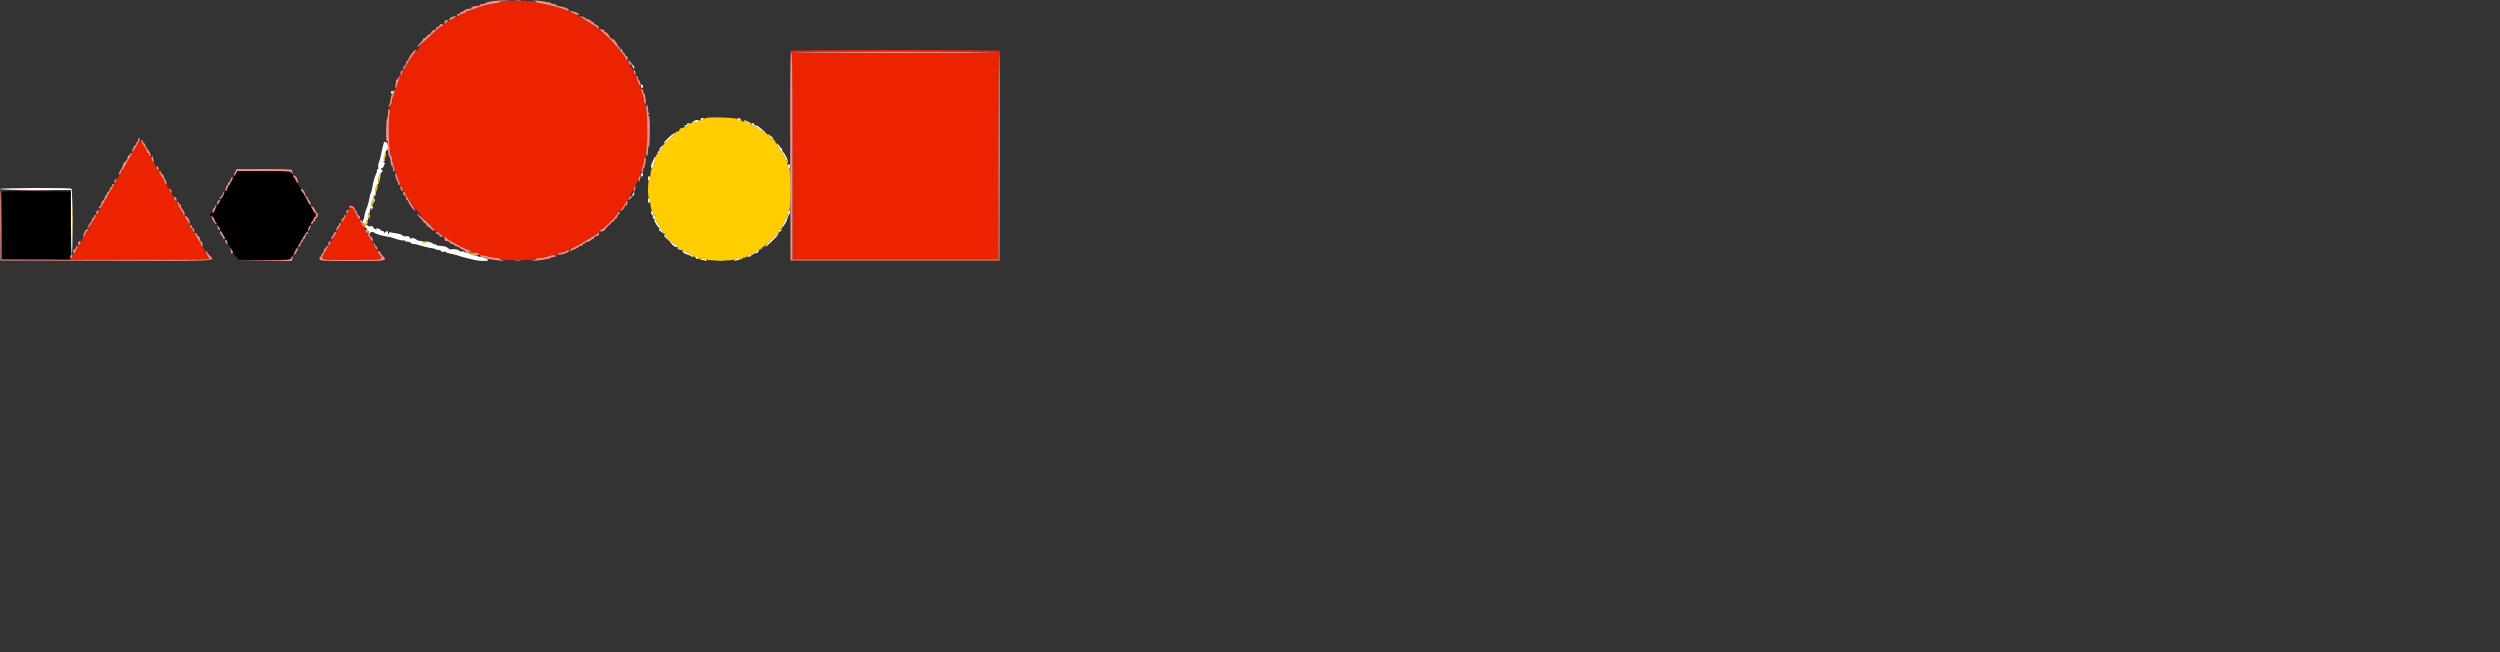 <svg id="svg" version="1.1" width="1000" height="261" xmlns="http://www.w3.org/2000/svg" xmlns:xlink="http://www.w3.org/1999/xlink" style="display: block;"><rect width="100%" height="100%" fill="#333333" stroke="none"/><g id="svgg"><path id="path0" d="M93.900 70.143 C 93.295 71.100,92.800 72.090,92.800 72.342 C 92.800 72.594,92.660 72.800,92.490 72.800 C 92.319 72.800,91.824 73.608,91.390 74.596 C 90.955 75.584,90.486 76.394,90.347 76.396 C 90.207 76.398,89.984 76.715,89.850 77.100 C 89.717 77.485,89.060 78.700,88.391 79.800 C 87.722 80.900,87.055 82.070,86.910 82.400 C 86.764 82.730,86.410 83.238,86.122 83.529 C 85.835 83.819,85.600 84.314,85.600 84.629 C 85.600 84.943,85.240 85.200,84.800 85.200 C 84.320 85.200,84.000 85.467,84.000 85.867 C 84.000 86.233,84.111 86.422,84.248 86.286 C 84.597 85.936,85.439 86.862,85.796 87.988 C 85.962 88.511,86.443 89.309,86.864 89.761 C 87.286 90.214,87.734 90.993,87.859 91.492 C 87.984 91.991,88.207 92.400,88.354 92.400 C 88.501 92.400,88.976 93.208,89.410 94.196 C 89.845 95.184,90.335 95.994,90.500 95.996 C 90.665 95.998,90.800 96.257,90.800 96.571 C 90.800 96.886,91.025 97.381,91.301 97.671 C 91.576 97.962,92.161 98.917,92.601 99.794 C 93.040 100.671,93.626 101.630,93.903 101.925 C 94.179 102.221,94.590 102.808,94.817 103.231 C 95.206 103.959,95.778 104.000,105.580 104.000 L 115.931 104.000 117.166 101.994 C 117.845 100.891,118.400 99.826,118.400 99.627 C 118.400 99.429,118.535 99.207,118.700 99.133 C 118.865 99.060,119.315 98.415,119.700 97.700 C 121.295 94.738,121.830 93.830,122.400 93.121 C 122.730 92.710,123.006 92.245,123.014 92.087 C 123.028 91.805,123.691 90.580,124.684 89.000 C 124.961 88.560,125.301 87.885,125.440 87.500 C 125.579 87.115,125.852 86.800,126.047 86.800 C 126.241 86.800,126.400 86.440,126.400 86.000 C 126.400 85.560,126.248 85.200,126.063 85.200 C 125.878 85.200,125.383 84.525,124.963 83.700 C 124.543 82.875,124.110 82.110,124.000 82.000 C 123.890 81.890,123.485 81.215,123.100 80.500 C 122.715 79.785,122.085 78.615,121.700 77.900 C 121.315 77.185,120.865 76.540,120.700 76.467 C 120.535 76.393,120.400 76.164,120.400 75.957 C 120.400 75.750,119.680 74.440,118.800 73.047 C 117.920 71.654,117.200 70.308,117.200 70.057 C 117.200 69.806,117.020 69.600,116.800 69.600 C 116.580 69.600,116.400 69.330,116.400 69.000 C 116.400 68.482,114.945 68.400,105.700 68.401 L 95.000 68.401 93.900 70.143 M0.584 76.898 C 0.477 77.177,0.436 83.345,0.494 90.603 L 0.600 103.800 14.275 103.905 L 27.949 104.010 28.193 102.305 C 28.327 101.367,28.383 95.200,28.318 88.600 L 28.200 76.600 14.489 76.495 C 3.693 76.412,0.737 76.498,0.584 76.898 " stroke="none" fill="#000000" fill-rule="evenodd"></path><path id="path1" d="M252.828 25.824 C 252.892 26.675,253.478 27.720,253.696 27.369 C 253.824 27.161,253.675 26.644,253.365 26.219 C 253.054 25.795,252.813 25.616,252.828 25.824 M256.400 34.376 C 256.400 34.829,256.580 35.200,256.800 35.200 C 257.020 35.200,257.200 34.941,257.200 34.624 C 257.200 34.307,257.020 33.936,256.800 33.800 C 256.580 33.664,256.400 33.923,256.400 34.376 M156.400 37.000 C 156.400 37.330,156.580 37.600,156.800 37.600 C 157.020 37.600,157.200 37.330,157.200 37.000 C 157.200 36.670,157.020 36.400,156.800 36.400 C 156.580 36.400,156.400 36.670,156.400 37.000 M280.200 47.600 C 280.064 47.820,280.323 48.000,280.776 48.000 C 281.229 48.000,281.600 47.820,281.600 47.600 C 281.600 47.380,281.341 47.200,281.024 47.200 C 280.707 47.200,280.336 47.380,280.200 47.600 M294.800 47.625 C 294.800 47.831,295.160 48.000,295.600 48.000 C 296.040 48.000,296.400 47.858,296.400 47.685 C 296.400 47.512,296.040 47.343,295.600 47.310 C 295.160 47.277,294.800 47.419,294.800 47.625 M277.221 48.682 C 276.701 49.269,276.741 49.308,277.621 49.073 C 278.160 48.929,278.825 48.808,279.100 48.805 C 279.375 48.802,279.600 48.620,279.600 48.400 C 279.600 47.761,277.856 47.968,277.221 48.682 M298.234 48.543 C 298.387 48.943,298.900 49.182,299.543 49.154 C 300.377 49.117,300.431 49.066,299.800 48.911 C 299.360 48.802,298.771 48.528,298.491 48.300 C 298.107 47.989,298.044 48.049,298.234 48.543 M274.982 49.571 C 275.109 49.776,274.804 50.014,274.306 50.101 C 273.478 50.246,273.464 50.288,274.140 50.588 C 274.634 50.807,274.999 50.731,275.234 50.358 C 275.709 49.608,275.689 49.200,275.176 49.200 C 274.943 49.200,274.856 49.367,274.982 49.571 M300.660 49.504 C 300.556 49.671,301.176 50.150,302.036 50.568 C 302.896 50.986,303.600 51.480,303.600 51.664 C 303.600 51.849,303.793 52.000,304.029 52.000 C 304.264 52.000,304.727 52.270,305.057 52.600 C 305.387 52.930,305.863 53.200,306.115 53.200 C 306.367 53.200,306.065 52.795,305.443 52.300 C 304.822 51.805,303.950 51.089,303.505 50.708 C 303.060 50.328,302.539 50.114,302.346 50.234 C 302.152 50.353,301.886 50.169,301.754 49.825 C 301.499 49.159,300.969 49.003,300.660 49.504 M267.493 55.014 C 266.452 56.012,265.600 56.912,265.600 57.014 C 265.600 57.775,267.881 55.968,269.549 53.885 C 270.634 52.530,269.348 53.237,267.493 55.014 M307.600 54.139 C 307.600 54.549,309.120 55.947,309.333 55.733 C 309.472 55.595,309.201 55.148,308.732 54.741 C 307.897 54.017,307.600 53.859,307.600 54.139 M153.566 56.900 C 153.399 57.398,152.321 62.065,152.156 63.000 C 152.040 63.660,151.754 64.593,151.519 65.074 C 151.285 65.554,151.190 66.319,151.309 66.774 C 151.428 67.228,151.362 67.600,151.163 67.600 C 150.963 67.600,150.800 67.872,150.800 68.205 C 150.800 68.538,150.642 69.123,150.449 69.505 C 149.880 70.632,149.251 72.871,148.961 74.800 C 148.812 75.790,148.559 76.780,148.398 77.000 C 148.236 77.220,147.980 78.120,147.828 79.000 C 147.512 80.832,146.860 83.086,146.358 84.083 C 146.170 84.458,145.894 85.538,145.747 86.483 C 145.599 87.427,145.281 88.335,145.039 88.500 C 144.737 88.706,144.787 88.923,145.200 89.194 C 146.032 89.740,146.400 89.696,146.400 89.049 C 146.400 88.746,146.656 88.286,146.968 88.027 C 147.302 87.750,147.475 87.069,147.387 86.378 C 147.305 85.730,147.409 85.200,147.619 85.200 C 147.829 85.200,148.000 84.750,148.000 84.200 C 148.000 83.650,148.174 83.200,148.387 83.200 C 148.601 83.200,148.685 83.515,148.575 83.900 C 148.465 84.285,148.602 84.164,148.880 83.631 C 149.277 82.867,149.280 82.627,148.892 82.497 C 148.302 82.301,148.236 80.949,148.800 80.600 C 149.020 80.464,149.200 79.801,149.200 79.127 C 149.200 78.174,149.314 77.997,149.714 78.329 C 150.123 78.668,150.229 78.301,150.229 76.544 C 150.229 74.677,150.382 74.208,151.214 73.532 C 151.756 73.091,151.966 72.852,151.681 73.001 C 150.716 73.503,151.455 69.920,152.489 69.081 C 153.111 68.575,153.242 68.276,152.900 68.137 C 152.625 68.025,152.400 67.758,152.400 67.543 C 152.400 67.328,152.542 67.240,152.715 67.348 C 152.888 67.455,153.272 66.996,153.568 66.327 C 154.022 65.303,154.019 65.058,153.553 64.762 C 153.154 64.510,153.139 64.411,153.500 64.406 C 153.775 64.403,154.000 64.209,154.000 63.976 C 154.000 63.743,153.844 63.649,153.652 63.768 C 153.461 63.886,153.435 63.491,153.595 62.891 C 154.153 60.792,154.496 60.000,154.847 60.000 C 155.250 60.000,155.320 58.378,154.957 57.433 C 154.761 56.921,153.696 56.513,153.566 56.900 M311.067 57.892 C 310.916 58.136,311.064 58.607,311.396 58.939 C 311.728 59.271,312.000 59.736,312.000 59.971 C 312.000 60.207,312.177 60.400,312.392 60.400 C 312.608 60.400,312.898 60.850,313.036 61.400 C 313.174 61.950,313.447 62.400,313.643 62.400 C 313.840 62.400,314.000 62.760,314.000 63.200 C 314.000 63.640,314.180 64.000,314.400 64.000 C 314.620 64.000,314.814 64.315,314.832 64.700 C 314.855 65.217,314.922 65.252,315.087 64.834 C 315.313 64.262,314.224 61.845,313.301 60.871 C 313.025 60.581,312.800 60.086,312.800 59.771 C 312.800 59.457,312.648 59.200,312.461 59.200 C 312.275 59.200,311.946 58.806,311.732 58.324 C 311.487 57.777,311.238 57.615,311.067 57.892 M264.424 58.779 C 263.931 59.207,263.644 59.747,263.787 59.979 C 263.930 60.210,263.876 60.400,263.666 60.400 C 263.457 60.400,263.186 60.661,263.063 60.980 C 262.914 61.368,263.033 61.485,263.424 61.336 C 263.745 61.212,264.115 60.682,264.247 60.156 C 264.379 59.630,264.628 59.200,264.801 59.200 C 264.973 59.200,265.218 58.930,265.345 58.600 C 265.646 57.815,265.504 57.843,264.424 58.779 M261.625 63.400 C 261.344 64.060,260.953 64.913,260.757 65.295 C 260.282 66.220,260.304 67.200,260.800 67.200 C 261.020 67.200,261.200 66.958,261.200 66.661 C 261.200 66.365,261.483 65.555,261.829 64.861 C 262.175 64.168,262.386 63.285,262.297 62.900 C 262.174 62.364,262.016 62.480,261.625 63.400 M315.200 66.600 C 315.200 67.150,315.380 67.600,315.600 67.600 C 315.820 67.600,316.000 67.150,316.000 66.600 C 316.000 66.050,315.820 65.600,315.600 65.600 C 315.380 65.600,315.200 66.050,315.200 66.600 M256.400 70.024 C 256.400 70.477,256.580 70.736,256.800 70.600 C 257.020 70.464,257.200 70.093,257.200 69.776 C 257.200 69.459,257.020 69.200,256.800 69.200 C 256.580 69.200,256.400 69.571,256.400 70.024 M259.200 71.400 C 259.200 71.950,259.380 72.400,259.600 72.400 C 259.820 72.400,260.000 71.950,260.000 71.400 C 260.000 70.850,259.820 70.400,259.600 70.400 C 259.380 70.400,259.200 70.850,259.200 71.400 M0.000 75.600 C 0.000 75.859,5.000 76.000,14.200 76.000 L 28.400 76.000 28.400 88.800 C 28.400 95.840,28.535 101.600,28.700 101.600 C 29.168 101.601,29.069 75.851,28.600 75.506 C 27.966 75.040,0.000 75.132,0.000 75.600 M253.061 77.687 C 252.761 78.836,252.917 78.945,253.507 78.000 C 253.769 77.581,253.828 77.141,253.637 77.023 C 253.447 76.905,253.188 77.204,253.061 77.687 M149.646 79.467 C 149.621 79.724,149.484 80.264,149.341 80.667 C 149.140 81.236,149.194 81.297,149.579 80.942 C 149.852 80.691,149.989 80.151,149.884 79.742 C 149.779 79.334,149.672 79.210,149.646 79.467 M259.200 80.200 C 259.200 80.750,259.380 81.200,259.600 81.200 C 259.820 81.200,260.000 80.750,260.000 80.200 C 260.000 79.650,259.820 79.200,259.600 79.200 C 259.380 79.200,259.200 79.650,259.200 80.200 M315.021 85.800 C 314.872 86.790,314.582 87.600,314.375 87.600 C 314.169 87.600,314.000 87.855,314.000 88.167 C 314.000 88.478,313.833 88.793,313.630 88.867 C 313.426 88.940,313.137 89.540,312.988 90.200 C 312.717 91.400,312.717 91.400,313.766 89.909 C 314.344 89.089,314.926 87.871,315.060 87.201 C 315.194 86.531,315.460 85.886,315.652 85.768 C 316.109 85.486,316.103 84.000,315.645 84.000 C 315.450 84.000,315.169 84.810,315.021 85.800 M260.400 84.976 C 260.400 85.293,260.580 85.664,260.800 85.800 C 261.020 85.936,261.200 86.397,261.200 86.824 C 261.200 87.251,261.391 87.600,261.624 87.600 C 261.857 87.600,261.935 87.781,261.798 88.003 C 261.563 88.384,263.039 90.857,263.663 91.126 C 263.824 91.195,263.856 91.510,263.735 91.826 C 263.614 92.142,263.701 92.400,263.929 92.400 C 264.156 92.400,264.626 92.683,264.971 93.029 C 265.317 93.374,265.600 93.473,265.600 93.248 C 265.600 93.024,265.372 92.696,265.094 92.520 C 264.815 92.344,264.230 91.437,263.794 90.505 C 263.357 89.572,262.873 88.807,262.718 88.805 C 262.563 88.802,262.318 88.170,262.174 87.400 C 262.029 86.630,261.751 86.000,261.555 86.000 C 261.360 86.000,261.200 85.640,261.200 85.200 C 261.200 84.760,261.020 84.400,260.800 84.400 C 260.580 84.400,260.400 84.659,260.400 84.976 M146.000 90.600 C 146.000 90.930,146.180 91.200,146.400 91.200 C 146.620 91.200,146.800 91.470,146.800 91.800 C 146.800 92.130,146.999 92.400,147.243 92.400 C 147.486 92.400,147.582 92.670,147.455 93.000 C 147.329 93.330,147.399 93.600,147.613 93.600 C 147.826 93.600,148.000 93.420,148.000 93.200 C 148.000 92.749,149.320 92.653,149.741 93.074 C 150.208 93.542,152.913 94.366,154.800 94.616 C 155.790 94.748,156.960 95.014,157.400 95.209 C 158.765 95.812,161.308 96.380,161.662 96.161 C 161.848 96.047,162.000 96.121,162.000 96.326 C 162.000 96.532,162.470 96.700,163.045 96.700 C 163.621 96.700,164.225 96.916,164.388 97.181 C 164.551 97.445,164.936 97.619,165.243 97.568 C 165.549 97.516,166.070 97.571,166.400 97.690 C 167.937 98.243,172.358 99.323,173.267 99.367 C 173.633 99.385,174.068 99.535,174.233 99.700 C 174.398 99.865,174.953 100.000,175.467 100.000 C 175.980 100.000,176.400 100.201,176.400 100.447 C 176.400 100.707,176.816 100.814,177.400 100.702 C 177.950 100.597,178.400 100.653,178.400 100.827 C 178.400 101.001,179.435 101.345,180.700 101.592 C 181.965 101.840,183.360 102.202,183.800 102.397 C 184.240 102.593,185.410 102.932,186.400 103.151 C 187.390 103.370,188.920 103.737,189.800 103.965 C 191.571 104.425,195.200 104.546,195.200 104.144 C 195.200 103.563,193.715 102.825,192.524 102.813 C 191.822 102.806,191.153 102.648,191.038 102.461 C 190.923 102.275,190.281 102.107,189.612 102.088 C 188.944 102.069,188.104 101.761,187.747 101.404 C 187.389 101.046,186.856 100.846,186.561 100.960 C 186.267 101.073,185.918 100.991,185.787 100.779 C 185.656 100.567,185.107 100.474,184.566 100.572 C 184.026 100.670,183.682 100.590,183.803 100.395 C 184.070 99.963,181.441 99.422,180.615 99.739 C 180.289 99.864,179.785 99.727,179.493 99.436 C 178.801 98.744,177.649 98.393,175.853 98.325 C 175.054 98.295,174.400 98.090,174.400 97.869 C 174.400 97.648,174.280 97.587,174.132 97.734 C 173.985 97.881,173.580 97.756,173.232 97.456 C 172.885 97.155,171.970 96.795,171.200 96.655 C 170.214 96.476,169.977 96.517,170.400 96.794 C 170.887 97.114,170.831 97.189,170.100 97.194 C 169.605 97.197,169.200 97.020,169.200 96.800 C 169.200 96.580,168.786 96.400,168.280 96.400 C 167.774 96.400,167.189 96.254,166.980 96.076 C 166.307 95.502,164.337 94.775,164.598 95.197 C 164.735 95.419,164.676 95.600,164.466 95.600 C 164.257 95.600,163.974 95.309,163.838 94.954 C 163.663 94.500,163.270 94.370,162.510 94.515 C 161.858 94.640,161.267 94.508,161.015 94.181 C 160.787 93.883,159.880 93.549,159.000 93.438 C 158.120 93.327,157.011 93.121,156.536 92.981 C 155.901 92.793,155.623 92.921,155.483 93.463 C 155.328 94.063,155.284 94.033,155.246 93.300 C 155.195 92.299,154.803 92.157,154.080 92.880 C 153.707 93.253,153.600 93.253,153.600 92.880 C 153.600 92.616,153.345 92.400,153.033 92.400 C 152.722 92.400,152.407 92.244,152.333 92.053 C 152.260 91.862,151.772 91.573,151.250 91.410 C 150.557 91.194,150.381 91.245,150.598 91.597 C 150.828 91.969,150.702 91.976,150.048 91.626 C 149.582 91.376,149.200 90.977,149.200 90.739 C 149.200 90.494,148.768 90.389,148.200 90.498 C 147.650 90.603,147.200 90.534,147.200 90.345 C 147.200 90.155,146.930 90.000,146.600 90.000 C 146.270 90.000,146.000 90.270,146.000 90.600 M311.596 92.204 C 311.057 92.855,311.480 92.991,312.343 92.444 C 312.672 92.235,312.729 92.004,312.488 91.854 C 312.269 91.719,311.868 91.877,311.596 92.204 M308.379 95.989 C 306.985 97.303,305.978 98.512,306.142 98.675 C 306.400 98.934,311.200 94.300,311.200 93.792 C 311.200 93.389,310.838 93.670,308.379 95.989 M265.600 94.253 C 265.600 94.504,267.194 96.000,267.461 96.000 C 267.742 96.000,267.583 95.703,266.853 94.861 C 266.116 94.011,265.600 93.761,265.600 94.253 M268.663 97.600 C 269.714 98.780,270.800 99.186,270.800 98.400 C 270.800 98.180,270.648 98.000,270.461 98.000 C 270.275 98.000,269.707 97.640,269.200 97.200 C 267.800 95.986,267.455 96.244,268.663 97.600 M271.067 99.091 C 270.774 99.566,272.278 100.255,272.697 99.837 C 272.827 99.706,272.648 99.600,272.300 99.600 C 271.952 99.600,271.595 99.384,271.507 99.120 C 271.390 98.770,271.271 98.762,271.067 99.091 M273.092 100.242 C 272.694 100.639,273.788 101.532,275.052 101.842 C 275.683 101.997,276.315 102.299,276.455 102.513 C 276.596 102.727,276.931 102.766,277.201 102.599 C 277.516 102.405,276.993 101.999,275.746 101.468 C 274.676 101.012,273.698 100.493,273.573 100.314 C 273.448 100.134,273.231 100.102,273.092 100.242 M302.800 100.400 C 302.800 100.620,302.485 100.803,302.100 100.806 C 301.534 100.811,301.508 100.880,301.965 101.170 C 302.328 101.400,302.721 101.336,303.065 100.992 C 303.701 100.356,303.750 100.000,303.200 100.000 C 302.980 100.000,302.800 100.180,302.800 100.400 M299.700 101.882 C 298.586 102.097,298.502 102.773,299.600 102.690 C 300.040 102.657,300.400 102.501,300.400 102.344 C 300.400 102.187,300.715 101.976,301.100 101.876 C 302.001 101.640,300.930 101.645,299.700 101.882 M278.320 103.280 C 278.693 103.653,278.907 103.653,279.280 103.280 C 279.653 102.907,279.547 102.800,278.800 102.800 C 278.053 102.800,277.947 102.907,278.320 103.280 M280.600 103.600 C 279.826 103.933,279.828 103.945,280.667 103.972 C 281.144 103.987,281.864 104.124,282.267 104.275 C 282.912 104.517,282.934 104.469,282.451 103.875 C 281.841 103.124,281.741 103.110,280.600 103.600 M294.013 103.891 C 293.489 104.482,293.503 104.523,294.146 104.276 C 294.542 104.124,295.131 104.000,295.456 104.000 C 295.781 104.000,295.936 103.820,295.800 103.600 C 295.438 103.014,294.683 103.137,294.013 103.891 M287.505 104.283 C 288.002 104.379,288.722 104.375,289.105 104.275 C 289.487 104.175,289.080 104.096,288.200 104.101 C 287.320 104.105,287.007 104.187,287.505 104.283 " stroke="none" fill="#ffffff" fill-rule="evenodd"></path><path id="path2" d="M202.300 0.320 C 201.035 0.386,200.000 0.593,200.000 0.780 C 200.000 0.967,199.145 1.221,198.100 1.345 C 197.055 1.469,195.930 1.634,195.600 1.712 C 193.828 2.129,192.514 2.496,191.800 2.771 C 189.961 3.482,188.143 4.094,187.300 4.287 C 186.805 4.401,186.400 4.652,186.400 4.847 C 186.400 5.041,186.170 5.200,185.889 5.200 C 184.985 5.200,178.407 8.802,178.403 9.300 C 178.401 9.465,178.207 9.600,177.971 9.600 C 177.736 9.600,177.301 9.825,177.006 10.100 C 176.711 10.375,175.869 11.048,175.135 11.595 C 171.121 14.588,164.244 22.485,162.527 26.073 C 162.127 26.908,161.679 27.593,161.532 27.595 C 161.384 27.598,161.145 28.140,161.000 28.800 C 160.855 29.460,160.571 30.000,160.368 30.000 C 160.166 30.000,160.000 30.349,160.000 30.776 C 160.000 31.203,159.834 31.655,159.631 31.781 C 159.428 31.906,159.135 32.586,158.980 33.291 C 158.825 33.997,158.554 34.850,158.378 35.187 C 157.847 36.204,156.800 39.895,156.800 40.752 C 156.800 41.192,156.645 41.649,156.454 41.766 C 156.135 41.964,155.699 45.283,155.426 49.600 C 155.258 52.255,156.085 62.400,156.470 62.400 C 156.651 62.400,156.800 62.861,156.800 63.425 C 156.800 64.460,157.788 68.083,158.378 69.213 C 158.554 69.550,158.825 70.403,158.980 71.109 C 159.135 71.814,159.428 72.494,159.631 72.619 C 159.834 72.745,160.000 73.197,160.000 73.624 C 160.000 74.051,160.166 74.400,160.368 74.400 C 160.571 74.400,160.855 74.940,161.000 75.600 C 161.145 76.260,161.429 76.800,161.632 76.800 C 161.834 76.800,162.000 77.005,162.000 77.255 C 162.000 78.979,173.544 92.800,174.984 92.800 C 175.122 92.800,175.720 93.250,176.313 93.800 C 176.907 94.350,177.604 94.800,177.863 94.800 C 178.121 94.800,178.393 94.942,178.467 95.116 C 178.646 95.539,182.081 97.571,184.800 98.860 C 188.862 100.786,189.917 101.200,190.760 101.200 C 191.222 101.200,191.600 101.380,191.600 101.600 C 191.600 101.820,192.062 102.000,192.626 102.000 C 193.191 102.000,193.982 102.176,194.384 102.392 C 194.787 102.607,196.170 102.904,197.458 103.052 C 198.746 103.200,199.909 103.487,200.041 103.689 C 200.374 104.196,214.030 104.196,214.350 103.689 C 214.487 103.471,215.410 103.211,216.400 103.112 C 218.321 102.921,221.801 102.102,222.813 101.604 C 223.150 101.438,224.001 101.175,224.704 101.021 C 225.407 100.867,226.841 100.305,227.891 99.772 C 228.941 99.239,229.937 98.803,230.104 98.802 C 230.352 98.800,234.031 96.558,238.160 93.891 C 239.893 92.771,245.385 87.620,247.000 85.599 C 249.681 82.243,250.400 81.237,250.400 80.842 C 250.400 80.599,250.554 80.400,250.743 80.400 C 251.036 80.400,255.071 72.570,256.000 70.200 C 256.716 68.370,257.600 65.045,257.600 64.178 C 257.600 63.666,257.761 63.148,257.958 63.026 C 259.158 62.285,259.199 43.634,258.007 41.229 C 257.667 40.545,256.804 37.264,256.499 35.500 C 256.395 34.895,256.150 34.400,255.955 34.400 C 255.760 34.400,255.600 34.109,255.600 33.754 C 255.600 32.871,251.190 24.000,250.752 24.000 C 250.558 24.000,250.400 23.801,250.400 23.559 C 250.400 22.767,244.497 15.755,242.321 13.962 C 241.155 13.001,239.909 11.896,239.553 11.507 C 239.197 11.118,238.805 10.800,238.681 10.800 C 238.558 10.800,237.319 10.042,235.928 9.115 C 233.686 7.620,226.301 3.628,225.787 3.633 C 225.679 3.634,224.918 3.432,224.095 3.184 C 221.459 2.389,217.847 1.534,216.200 1.315 C 215.320 1.198,214.498 0.943,214.374 0.747 C 214.141 0.381,206.390 0.107,202.300 0.320 M316.600 20.306 C 316.862 20.499,317.000 34.929,317.000 62.200 L 317.000 103.800 358.200 103.800 L 399.400 103.800 399.400 62.200 C 399.400 34.929,399.538 20.499,399.800 20.306 C 400.020 20.144,381.300 20.012,358.200 20.012 C 335.100 20.012,316.380 20.144,316.600 20.306 M398.729 20.996 C 398.842 21.108,380.623 21.200,358.243 21.200 C 335.863 21.200,317.636 21.065,317.738 20.900 C 317.942 20.571,398.400 20.666,398.729 20.996 M55.600 56.330 C 55.600 56.580,54.970 57.769,54.200 58.973 C 53.430 60.177,52.800 61.257,52.800 61.374 C 52.800 61.490,52.080 62.762,51.200 64.200 C 50.320 65.638,49.600 66.991,49.600 67.207 C 49.600 67.423,49.432 67.600,49.227 67.600 C 49.022 67.600,48.730 67.991,48.578 68.468 C 48.427 68.946,47.695 70.287,46.951 71.449 C 46.208 72.611,45.600 73.657,45.600 73.774 C 45.600 73.890,44.880 75.162,44.000 76.600 C 43.120 78.038,42.400 79.305,42.400 79.417 C 42.400 79.528,41.680 80.760,40.800 82.153 C 39.920 83.546,39.200 84.892,39.200 85.143 C 39.200 85.394,39.020 85.600,38.800 85.600 C 38.580 85.600,38.400 85.777,38.400 85.993 C 38.400 86.209,37.680 87.562,36.800 89.000 C 35.920 90.438,35.200 91.791,35.200 92.007 C 35.200 92.223,35.058 92.400,34.883 92.400 C 34.709 92.400,34.290 92.985,33.951 93.700 C 33.169 95.353,31.862 97.739,31.596 98.000 C 31.484 98.110,31.038 98.875,30.605 99.700 C 30.172 100.525,29.699 101.200,29.552 101.200 C 29.406 101.200,29.174 101.650,29.036 102.200 C 28.898 102.750,28.563 103.203,28.292 103.206 C 27.974 103.210,28.012 103.349,28.400 103.600 C 29.185 104.107,83.466 104.141,83.779 103.634 C 83.903 103.433,83.869 103.208,83.702 103.134 C 83.339 102.973,81.638 100.084,81.328 99.100 C 81.206 98.715,80.948 98.400,80.753 98.400 C 80.559 98.400,80.400 98.143,80.400 97.829 C 80.400 97.514,80.175 97.019,79.899 96.729 C 79.624 96.438,79.039 95.480,78.599 94.600 C 78.160 93.720,77.697 92.910,77.571 92.800 C 77.445 92.690,77.217 92.330,77.066 92.000 C 76.914 91.670,76.242 90.500,75.573 89.400 C 74.905 88.300,74.256 87.085,74.132 86.700 C 74.008 86.315,73.748 86.000,73.553 86.000 C 73.359 86.000,73.200 85.743,73.200 85.429 C 73.200 85.114,72.975 84.617,72.700 84.322 C 72.425 84.028,71.840 83.071,71.401 82.194 C 70.961 81.317,70.376 80.362,70.101 80.071 C 69.825 79.781,69.600 79.286,69.600 78.971 C 69.600 78.657,69.460 78.400,69.290 78.400 C 69.119 78.400,68.624 77.592,68.190 76.604 C 67.755 75.616,67.265 74.806,67.100 74.804 C 66.935 74.802,66.800 74.530,66.800 74.200 C 66.800 73.870,66.659 73.600,66.488 73.600 C 66.316 73.600,65.969 73.105,65.717 72.500 C 65.249 71.379,63.563 68.363,63.200 68.000 C 63.090 67.890,62.685 67.215,62.300 66.500 C 61.915 65.785,61.285 64.615,60.900 63.900 C 60.515 63.185,60.065 62.540,59.900 62.467 C 59.735 62.393,59.600 62.093,59.600 61.800 C 59.600 61.507,59.465 61.207,59.300 61.133 C 59.135 61.060,58.550 60.134,58.000 59.075 C 56.964 57.081,55.600 55.521,55.600 56.330 M140.200 83.106 C 139.980 83.268,139.260 84.466,138.600 85.769 C 137.940 87.072,137.218 88.332,136.995 88.569 C 136.773 88.806,136.371 89.450,136.102 90.000 C 135.834 90.550,134.976 92.080,134.197 93.400 C 133.417 94.720,132.564 96.295,132.302 96.900 C 132.039 97.505,131.684 98.000,131.512 98.000 C 131.341 98.000,131.200 98.177,131.200 98.394 C 131.200 98.611,130.660 99.666,130.000 100.738 C 127.869 104.201,127.216 104.000,140.600 104.000 C 150.523 104.000,152.400 103.910,152.400 103.432 C 152.400 102.765,151.135 100.260,150.700 100.067 C 150.535 99.993,150.400 99.772,150.400 99.574 C 150.400 99.376,149.680 98.038,148.800 96.600 C 147.920 95.162,147.200 93.809,147.200 93.593 C 147.200 93.377,147.059 93.200,146.888 93.200 C 146.716 93.200,146.369 92.705,146.117 92.100 C 145.649 90.978,143.962 87.962,143.600 87.600 C 143.224 87.224,141.549 84.202,141.328 83.500 C 141.088 82.742,140.822 82.649,140.200 83.106 " stroke="none" fill="#ec2300" fill-rule="evenodd"></path><path id="path3" d="M197.025 0.444 C 195.719 0.634,194.468 0.972,194.245 1.195 C 194.022 1.418,193.426 1.600,192.920 1.600 C 192.414 1.600,192.000 1.780,192.000 2.000 C 192.000 2.220,191.475 2.400,190.833 2.400 C 189.375 2.400,188.340 2.779,188.609 3.215 C 188.722 3.398,188.285 3.532,187.639 3.513 C 186.992 3.495,186.166 3.777,185.803 4.140 C 185.440 4.503,184.886 4.800,184.571 4.800 C 184.257 4.800,184.000 4.980,184.000 5.200 C 184.000 5.420,183.730 5.600,183.400 5.600 C 183.070 5.600,182.800 5.780,182.800 6.000 C 182.800 6.503,183.476 6.524,183.781 6.031 C 183.906 5.828,184.547 5.543,185.205 5.399 C 185.862 5.255,186.400 4.992,186.400 4.815 C 186.400 4.638,186.805 4.401,187.300 4.287 C 188.143 4.094,189.961 3.482,191.800 2.771 C 192.514 2.496,193.828 2.129,195.600 1.712 C 195.930 1.634,197.055 1.469,198.100 1.345 C 199.145 1.221,200.000 0.967,200.000 0.780 C 200.000 0.593,201.035 0.375,202.300 0.296 L 204.600 0.151 202.000 0.124 C 200.570 0.110,198.331 0.253,197.025 0.444 M206.100 0.287 C 206.705 0.378,207.695 0.378,208.300 0.287 C 208.905 0.195,208.410 0.120,207.200 0.120 C 205.990 0.120,205.495 0.195,206.100 0.287 M213.500 0.257 C 213.995 0.366,214.400 0.605,214.400 0.788 C 214.400 0.970,215.165 1.210,216.100 1.320 C 217.898 1.533,221.534 2.395,224.200 3.241 C 225.080 3.520,225.890 3.763,226.000 3.780 C 226.110 3.798,226.437 3.963,226.727 4.146 C 227.016 4.330,227.363 4.370,227.497 4.236 C 227.965 3.768,226.187 2.852,224.300 2.590 C 223.255 2.444,222.400 2.162,222.400 1.962 C 222.400 1.763,221.961 1.600,221.424 1.600 C 220.887 1.600,220.331 1.411,220.188 1.181 C 220.046 0.950,219.630 0.811,219.265 0.871 C 218.899 0.931,218.420 0.870,218.200 0.736 C 217.980 0.601,216.630 0.394,215.200 0.275 C 213.770 0.156,213.005 0.148,213.500 0.257 M228.095 4.605 C 228.258 4.780,229.113 5.247,229.995 5.642 C 231.566 6.346,232.131 6.139,231.062 5.251 C 230.438 4.734,227.654 4.127,228.095 4.605 M181.000 6.693 C 180.227 6.886,179.619 7.494,179.606 8.087 C 179.603 8.244,180.230 8.001,181.000 7.547 C 182.336 6.759,182.749 6.346,182.100 6.446 C 181.935 6.472,181.440 6.583,181.000 6.693 M232.000 6.527 C 232.000 6.679,234.817 8.493,238.200 10.521 C 238.640 10.784,239.132 11.180,239.294 11.400 C 239.459 11.625,239.590 11.490,239.594 11.090 C 239.597 10.697,239.153 10.210,238.600 10.000 C 238.050 9.791,237.600 9.435,237.600 9.210 C 237.600 8.984,237.330 8.800,237.000 8.800 C 236.670 8.800,236.400 8.623,236.400 8.408 C 236.400 8.192,235.905 7.894,235.300 7.746 C 234.695 7.598,234.110 7.349,234.000 7.192 C 233.761 6.853,232.000 6.267,232.000 6.527 M177.833 8.657 C 177.475 9.591,177.854 9.803,178.581 9.076 C 179.347 8.310,179.365 8.000,178.643 8.000 C 178.336 8.000,177.972 8.296,177.833 8.657 M175.745 10.200 C 175.618 10.530,175.264 10.800,174.957 10.800 C 174.651 10.800,174.400 11.070,174.400 11.400 C 174.400 11.730,174.052 12.000,173.627 12.000 C 173.202 12.000,172.743 12.351,172.606 12.780 C 172.470 13.208,172.025 13.665,171.616 13.795 C 171.208 13.924,170.773 14.294,170.650 14.615 C 170.526 14.937,170.119 15.200,169.746 15.200 C 169.372 15.200,169.176 15.310,169.310 15.444 C 169.444 15.578,168.921 16.338,168.149 17.134 C 165.369 19.997,167.542 18.754,170.635 15.712 C 174.014 12.390,176.352 10.400,176.877 10.400 C 177.055 10.400,177.200 10.220,177.200 10.000 C 177.200 9.369,176.000 9.534,175.745 10.200 M240.022 11.857 C 240.035 12.046,241.015 12.965,242.200 13.901 C 244.351 15.598,250.400 22.722,250.400 23.559 C 250.400 23.801,250.569 24.000,250.775 24.000 C 250.981 24.000,251.123 23.640,251.090 23.200 C 251.057 22.760,250.798 22.400,250.515 22.400 C 250.232 22.400,250.000 22.130,250.000 21.800 C 250.000 21.470,249.823 21.200,249.608 21.200 C 249.392 21.200,249.098 20.733,248.955 20.162 C 248.762 19.395,248.605 19.264,248.353 19.662 C 248.090 20.077,248.011 20.041,248.006 19.500 C 248.003 19.115,247.832 18.800,247.627 18.800 C 247.422 18.800,247.130 18.409,246.978 17.931 C 246.705 17.069,245.200 15.199,245.200 15.721 C 245.200 15.870,244.840 15.684,244.400 15.307 C 243.960 14.930,243.600 14.469,243.600 14.283 C 243.600 13.790,242.534 12.800,242.005 12.800 C 241.756 12.800,241.664 12.620,241.800 12.400 C 241.936 12.180,241.871 12.000,241.656 12.000 C 241.441 12.000,240.981 11.891,240.633 11.757 C 240.285 11.624,240.010 11.669,240.022 11.857 M165.200 20.768 C 164.298 21.823,163.604 22.918,163.342 23.700 C 163.212 24.085,162.948 24.400,162.753 24.400 C 162.559 24.400,162.400 24.738,162.400 25.151 C 162.400 25.564,162.130 26.126,161.800 26.400 C 161.166 26.927,160.996 27.603,161.500 27.595 C 161.665 27.593,162.131 26.899,162.536 26.054 C 162.941 25.208,163.976 23.587,164.836 22.450 C 165.696 21.314,166.400 20.297,166.400 20.192 C 166.400 19.794,165.778 20.093,165.200 20.768 M316.100 62.300 L 316.200 104.200 358.000 104.200 L 399.800 104.200 399.902 62.300 C 399.958 39.255,399.868 20.400,399.702 20.400 C 399.536 20.400,399.400 39.165,399.400 62.100 L 399.400 103.800 358.200 103.800 L 317.000 103.800 317.000 62.100 C 317.000 29.003,316.897 20.400,316.500 20.400 C 316.102 20.400,316.020 28.990,316.100 62.300 M317.738 20.900 C 317.636 21.065,335.863 21.200,358.243 21.200 C 380.623 21.200,398.842 21.108,398.729 20.996 C 398.400 20.666,317.942 20.571,317.738 20.900 M251.600 25.200 C 252.048 26.037,252.800 26.288,252.800 25.600 C 252.800 25.380,252.609 25.200,252.376 25.200 C 252.143 25.200,252.064 25.020,252.200 24.800 C 252.336 24.580,252.160 24.400,251.810 24.400 C 251.296 24.400,251.255 24.556,251.600 25.200 M160.263 28.883 C 160.046 29.709,160.214 30.340,160.550 29.967 C 160.958 29.515,161.207 28.000,160.874 28.000 C 160.664 28.000,160.389 28.397,160.263 28.883 M253.486 28.806 C 253.602 29.250,253.885 29.729,254.116 29.872 C 254.380 30.035,254.436 29.872,254.268 29.433 C 254.121 29.049,254.000 28.569,254.000 28.367 C 254.000 28.165,253.837 28.000,253.637 28.000 C 253.438 28.000,253.370 28.363,253.486 28.806 M159.339 31.113 C 159.212 31.596,158.950 31.892,158.755 31.772 C 158.560 31.651,158.398 31.968,158.395 32.476 C 158.392 32.984,158.273 33.833,158.132 34.363 C 157.951 35.037,158.012 35.240,158.337 35.039 C 158.592 34.882,158.800 34.476,158.800 34.137 C 158.800 33.798,159.094 32.902,159.452 32.146 C 159.811 31.390,159.984 30.651,159.836 30.503 C 159.689 30.356,159.465 30.630,159.339 31.113 M254.616 31.100 C 254.782 31.485,255.116 32.385,255.357 33.100 C 255.598 33.815,255.935 34.400,256.105 34.400 C 256.507 34.400,255.982 32.242,255.538 32.067 C 255.352 31.993,255.200 31.588,255.200 31.167 C 255.200 30.745,255.001 30.400,254.757 30.400 C 254.487 30.400,254.432 30.673,254.616 31.100 M256.400 35.716 C 256.400 35.817,256.670 36.665,257.000 37.600 C 257.330 38.535,257.600 39.717,257.600 40.227 C 257.600 40.736,257.807 41.281,258.060 41.437 C 258.397 41.645,258.443 41.147,258.233 39.568 C 258.076 38.384,257.770 37.305,257.553 37.171 C 257.336 37.037,257.212 36.696,257.279 36.413 C 257.345 36.131,257.175 35.818,256.900 35.717 C 256.625 35.616,256.400 35.616,256.400 35.716 M157.200 37.024 C 157.200 37.587,157.045 37.951,156.855 37.834 C 156.665 37.716,156.401 38.535,156.268 39.652 C 156.136 40.770,155.819 41.936,155.565 42.242 C 155.310 42.549,155.239 42.800,155.407 42.800 C 155.956 42.800,156.774 41.420,156.787 40.474 C 156.794 39.964,156.955 39.244,157.145 38.874 C 157.765 37.660,158.033 36.000,157.608 36.000 C 157.383 36.000,157.200 36.461,157.200 37.024 M258.620 44.900 C 258.786 46.495,258.922 49.780,258.922 52.200 C 258.922 54.620,258.786 57.905,258.620 59.500 C 258.410 61.527,258.451 62.400,258.759 62.400 C 259.022 62.400,259.200 61.583,259.200 60.376 C 259.200 59.263,259.358 58.450,259.551 58.569 C 259.745 58.690,259.918 56.028,259.938 52.593 C 259.961 48.835,259.823 46.400,259.588 46.400 C 259.375 46.400,259.200 46.209,259.200 45.976 C 259.200 45.743,259.425 45.680,259.700 45.835 C 260.100 46.061,260.100 46.010,259.700 45.579 C 259.425 45.282,259.200 44.356,259.200 43.520 C 259.200 42.680,259.003 42.000,258.759 42.000 C 258.451 42.000,258.410 42.873,258.620 44.900 M155.200 45.376 C 155.200 46.353,155.039 47.252,154.843 47.373 C 154.647 47.495,154.465 49.710,154.439 52.297 C 154.407 55.535,154.516 56.813,154.790 56.400 C 155.070 55.977,155.190 56.764,155.194 59.067 C 155.197 60.922,155.376 62.392,155.607 62.469 C 155.831 62.544,156.126 63.544,156.262 64.692 C 156.398 65.840,156.665 66.684,156.855 66.566 C 157.045 66.449,157.200 66.939,157.200 67.656 C 157.200 68.565,157.327 68.833,157.619 68.541 C 157.911 68.249,157.852 67.588,157.425 66.361 C 157.088 65.392,156.809 64.105,156.806 63.500 C 156.803 62.895,156.651 62.400,156.470 62.400 C 155.676 62.400,155.183 49.984,155.806 45.700 C 156.022 44.217,155.978 43.600,155.656 43.600 C 155.383 43.600,155.200 44.314,155.200 45.376 M55.200 56.000 C 55.200 56.440,55.009 56.800,54.776 56.800 C 54.543 56.800,54.456 56.968,54.583 57.173 C 54.710 57.378,54.479 57.783,54.071 58.073 C 53.442 58.520,52.490 60.800,52.933 60.800 C 53.182 60.800,55.508 56.920,55.789 56.034 C 55.945 55.544,55.878 55.200,55.627 55.200 C 55.392 55.200,55.200 55.560,55.200 56.000 M57.423 58.091 C 58.180 59.241,58.800 60.411,58.800 60.691 C 58.800 60.971,58.980 61.200,59.200 61.200 C 59.420 61.200,59.600 61.470,59.600 61.800 C 59.600 62.130,59.792 62.400,60.027 62.400 C 60.619 62.400,60.080 60.853,59.136 59.839 C 58.714 59.386,58.266 58.607,58.141 58.108 C 58.016 57.609,57.753 57.200,57.557 57.200 C 57.360 57.200,57.200 56.930,57.200 56.600 C 57.200 56.270,56.940 56.000,56.623 56.000 C 56.222 56.000,56.467 56.639,57.423 58.091 M52.000 61.824 C 52.000 62.167,51.820 62.336,51.600 62.200 C 51.380 62.064,51.186 62.098,51.169 62.276 C 51.051 63.532,50.752 64.159,50.029 64.665 C 49.573 64.984,49.200 65.553,49.200 65.930 C 49.200 66.306,48.751 67.276,48.201 68.084 C 47.590 68.983,47.361 69.652,47.611 69.807 C 47.837 69.946,48.214 69.507,48.449 68.830 C 48.685 68.154,49.041 67.600,49.239 67.600 C 49.438 67.600,49.600 67.423,49.600 67.207 C 49.600 66.991,50.320 65.638,51.200 64.200 C 52.932 61.369,53.000 61.200,52.400 61.200 C 52.180 61.200,52.000 61.481,52.000 61.824 M60.605 62.792 C 60.329 63.239,61.151 64.983,61.482 64.652 C 61.601 64.532,61.558 64.112,61.386 63.717 C 61.214 63.323,61.102 62.865,61.136 62.700 C 61.227 62.271,60.891 62.329,60.605 62.792 M257.867 63.067 C 257.720 63.213,257.592 63.798,257.582 64.367 C 257.573 64.935,257.309 66.118,256.997 66.995 C 256.633 68.017,256.567 68.727,256.815 68.975 C 257.062 69.222,257.200 68.973,257.200 68.280 C 257.200 67.686,257.357 67.200,257.548 67.200 C 257.740 67.200,258.019 66.279,258.168 65.153 C 258.441 63.101,258.364 62.570,257.867 63.067 M62.678 67.177 C 62.796 67.630,63.066 68.000,63.276 68.000 C 63.807 68.000,63.507 66.702,62.931 66.510 C 62.633 66.411,62.541 66.654,62.678 67.177 M93.951 69.013 C 93.210 70.595,93.587 70.919,94.400 69.400 L 94.935 68.400 105.523 68.400 C 115.121 68.400,116.166 68.465,116.689 69.100 C 117.234 69.763,117.253 69.761,117.033 69.067 C 116.905 68.664,116.800 68.169,116.800 67.967 C 116.800 67.753,112.184 67.605,105.700 67.613 L 94.600 67.626 93.951 69.013 M63.600 68.594 C 63.600 68.701,64.140 69.666,64.800 70.738 C 65.460 71.811,66.000 72.894,66.000 73.144 C 66.000 73.395,66.192 73.600,66.427 73.600 C 66.919 73.600,66.491 71.875,65.947 71.667 C 65.756 71.593,65.600 71.183,65.600 70.754 C 65.600 70.326,65.330 69.871,65.000 69.745 C 64.670 69.618,64.400 69.264,64.400 68.957 C 64.400 68.651,64.220 68.400,64.000 68.400 C 63.780 68.400,63.600 68.487,63.600 68.594 M158.232 70.661 C 158.387 71.507,158.669 72.260,158.857 72.333 C 159.046 72.407,159.200 72.812,159.200 73.233 C 159.200 73.655,159.380 74.000,159.600 74.000 C 160.155 74.000,160.100 73.484,159.402 72.146 C 159.074 71.516,158.804 70.696,158.802 70.324 C 158.801 69.952,158.609 69.529,158.374 69.384 C 158.084 69.205,158.039 69.611,158.232 70.661 M117.200 70.400 C 117.200 70.620,117.341 70.800,117.512 70.800 C 117.684 70.800,118.041 71.373,118.305 72.074 C 118.570 72.774,118.901 73.232,119.042 73.091 C 119.183 72.950,119.210 72.602,119.100 72.317 C 118.991 72.033,118.885 71.659,118.865 71.486 C 118.769 70.660,117.200 69.637,117.200 70.400 M255.608 70.978 C 255.381 71.577,255.323 72.276,255.481 72.531 C 255.648 72.801,255.888 72.411,256.053 71.601 C 256.408 69.868,256.161 69.524,255.608 70.978 M92.236 71.800 C 92.098 72.350,91.808 72.800,91.592 72.800 C 91.377 72.800,91.200 73.055,91.200 73.367 C 91.200 73.678,91.048 73.993,90.862 74.067 C 90.373 74.260,89.913 76.400,90.361 76.400 C 90.567 76.400,90.855 75.860,91.000 75.200 C 91.145 74.540,91.429 74.000,91.632 74.000 C 91.834 74.000,92.000 73.745,92.000 73.433 C 92.000 73.122,92.156 72.807,92.347 72.733 C 92.854 72.539,93.324 70.800,92.870 70.800 C 92.659 70.800,92.374 71.250,92.236 71.800 M45.833 72.257 C 45.452 73.250,45.872 73.386,46.382 72.434 C 46.627 71.975,46.661 71.600,46.457 71.600 C 46.253 71.600,45.972 71.896,45.833 72.257 M44.800 74.200 C 44.800 74.530,44.640 74.800,44.443 74.800 C 44.247 74.800,43.974 75.250,43.836 75.800 C 43.698 76.350,43.408 76.800,43.192 76.800 C 42.977 76.800,42.800 77.070,42.800 77.400 C 42.800 77.730,42.634 78.000,42.432 78.000 C 42.229 78.000,41.945 78.542,41.799 79.203 C 41.654 79.865,41.384 80.314,41.200 80.200 C 41.016 80.086,40.746 80.535,40.601 81.197 C 40.455 81.858,40.171 82.400,39.968 82.400 C 39.766 82.400,39.604 82.715,39.609 83.100 C 39.620 83.959,40.618 82.770,41.819 80.466 C 42.240 79.660,43.263 77.872,44.092 76.493 C 45.731 73.767,45.796 73.600,45.200 73.600 C 44.980 73.600,44.800 73.870,44.800 74.200 M160.223 75.300 C 160.545 76.350,160.730 76.604,160.984 76.349 C 161.290 76.044,160.735 74.400,160.326 74.400 C 160.117 74.400,160.070 74.804,160.223 75.300 M253.656 75.242 C 253.457 75.769,253.397 76.373,253.522 76.584 C 253.648 76.795,253.891 76.444,254.062 75.804 C 254.449 74.359,254.147 73.941,253.656 75.242 M68.018 76.434 C 68.264 76.893,68.544 77.189,68.642 77.092 C 68.922 76.812,68.354 75.600,67.943 75.600 C 67.739 75.600,67.773 75.975,68.018 76.434 M120.400 75.967 C 120.400 76.168,120.535 76.393,120.700 76.467 C 121.051 76.623,122.632 79.312,123.308 80.900 C 123.565 81.505,123.928 82.000,124.115 82.000 C 124.537 82.000,124.023 80.249,123.547 80.067 C 123.356 79.993,123.200 79.678,123.200 79.367 C 123.200 79.055,123.023 78.800,122.808 78.800 C 122.592 78.800,122.291 78.307,122.140 77.704 C 121.774 76.245,120.400 74.873,120.400 75.967 M0.095 90.100 L 0.200 104.200 42.500 104.302 C 88.832 104.413,86.187 104.550,83.800 102.164 C 83.250 101.614,82.800 100.992,82.800 100.782 C 82.800 100.572,82.610 100.400,82.377 100.400 C 81.936 100.400,83.108 102.791,83.789 103.278 C 84.718 103.944,80.895 104.001,41.800 103.903 L 0.600 103.800 0.600 89.900 C 0.600 82.255,0.463 76.000,0.295 76.000 C 0.127 76.000,0.037 82.345,0.095 90.100 M7.525 76.299 C 11.114 76.366,16.874 76.366,20.325 76.299 C 23.776 76.233,20.840 76.178,13.800 76.178 C 6.760 76.179,3.936 76.233,7.525 76.299 M89.200 77.274 C 89.200 77.535,88.809 78.165,88.330 78.674 C 87.714 79.330,87.627 79.597,88.030 79.590 C 88.344 79.585,88.911 78.955,89.292 78.190 C 89.672 77.426,89.807 76.800,89.592 76.800 C 89.376 76.800,89.200 77.013,89.200 77.274 M161.200 77.357 C 161.200 77.664,161.470 78.018,161.800 78.145 C 162.130 78.271,162.400 78.741,162.400 79.187 C 162.400 79.634,162.559 80.000,162.753 80.000 C 162.948 80.000,163.212 80.315,163.342 80.700 C 163.637 81.578,164.384 82.704,165.333 83.698 C 166.745 85.178,166.314 84.173,164.175 81.000 C 162.989 79.240,162.014 77.575,162.009 77.300 C 161.997 76.609,161.200 76.666,161.200 77.357 M251.600 79.200 C 251.100 80.133,251.411 80.246,252.229 79.429 C 252.893 78.764,252.959 78.400,252.414 78.400 C 252.202 78.400,251.835 78.760,251.600 79.200 M69.606 79.100 C 69.617 79.647,70.353 80.581,70.588 80.346 C 70.903 80.031,70.401 78.800,69.957 78.800 C 69.761 78.800,69.603 78.935,69.606 79.100 M87.043 80.633 C 86.605 81.773,86.788 82.168,87.387 81.376 C 87.710 80.949,87.980 80.465,87.987 80.300 C 88.011 79.741,87.287 79.996,87.043 80.633 M250.400 80.842 C 250.400 81.086,249.845 81.986,249.166 82.842 C 248.488 83.699,248.088 84.400,248.277 84.400 C 248.732 84.400,250.000 82.907,250.000 82.372 C 250.000 82.141,250.180 82.064,250.400 82.200 C 250.620 82.336,250.800 82.271,250.800 82.056 C 250.800 81.841,250.909 81.381,251.043 81.033 C 251.176 80.685,251.086 80.400,250.843 80.400 C 250.599 80.400,250.400 80.599,250.400 80.842 M70.880 81.100 C 70.960 81.265,71.288 81.940,71.608 82.600 C 71.929 83.260,72.418 84.038,72.695 84.329 C 72.973 84.619,73.200 85.114,73.200 85.429 C 73.200 85.743,73.379 86.000,73.597 86.000 C 74.193 86.000,73.864 84.606,73.084 83.827 C 72.438 83.181,72.232 82.622,72.363 81.870 C 72.394 81.689,72.235 81.655,72.010 81.794 C 71.784 81.933,71.600 81.767,71.600 81.424 C 71.600 81.081,71.405 80.800,71.167 80.800 C 70.928 80.800,70.799 80.935,70.880 81.100 M86.000 82.576 C 86.000 82.919,85.841 83.200,85.647 83.200 C 85.452 83.200,85.207 83.650,85.102 84.200 C 84.997 84.750,85.021 85.194,85.155 85.187 C 85.608 85.163,86.708 82.391,86.352 82.171 C 86.159 82.051,86.000 82.233,86.000 82.576 M124.480 82.700 C 125.424 84.639,125.780 85.200,126.064 85.200 C 126.249 85.200,126.400 85.560,126.400 86.000 C 126.400 86.440,126.220 86.800,126.000 86.800 C 125.780 86.800,125.600 87.048,125.600 87.351 C 125.600 87.654,125.330 88.126,125.000 88.400 C 124.314 88.969,124.209 89.600,124.800 89.600 C 125.020 89.600,125.200 89.319,125.200 88.976 C 125.200 88.633,125.380 88.464,125.600 88.600 C 125.820 88.736,126.000 88.589,126.000 88.273 C 126.000 87.957,126.270 87.474,126.600 87.200 C 127.258 86.654,127.423 85.200,126.827 85.200 C 126.622 85.200,126.328 84.803,126.174 84.319 C 125.885 83.409,125.055 82.400,124.595 82.400 C 124.451 82.400,124.399 82.535,124.480 82.700 M139.600 82.827 C 139.600 83.062,139.915 83.158,140.300 83.041 C 140.979 82.835,141.307 83.285,142.964 86.697 C 143.467 87.731,144.000 87.881,144.000 86.987 C 144.000 86.651,143.730 86.271,143.400 86.145 C 143.070 86.018,142.800 85.574,142.800 85.157 C 142.800 84.741,142.640 84.400,142.443 84.400 C 142.247 84.400,141.974 83.950,141.836 83.400 C 141.581 82.385,139.600 81.877,139.600 82.827 M138.661 84.487 C 138.354 85.661,138.631 85.863,139.169 84.859 C 139.413 84.403,139.447 83.952,139.247 83.829 C 139.051 83.708,138.788 84.004,138.661 84.487 M38.643 84.633 C 38.321 85.472,38.335 85.600,38.753 85.600 C 38.948 85.600,39.201 85.240,39.316 84.800 C 39.563 83.855,38.995 83.714,38.643 84.633 M246.432 86.226 C 245.590 87.464,241.592 91.263,240.280 92.074 C 239.495 92.559,240.235 92.837,241.242 92.434 C 241.769 92.223,242.087 92.039,241.948 92.025 C 241.515 91.982,245.120 88.400,245.596 88.400 C 245.844 88.400,245.936 88.220,245.800 88.000 C 245.664 87.780,245.814 87.600,246.133 87.600 C 246.452 87.600,246.826 87.150,246.964 86.600 C 247.102 86.050,247.392 85.600,247.608 85.600 C 247.823 85.600,248.000 85.420,248.000 85.200 C 248.000 84.422,247.388 84.823,246.432 86.226 M167.251 86.290 C 167.553 86.670,168.231 87.390,168.758 87.890 C 169.286 88.391,169.556 88.811,169.358 88.825 C 169.161 88.839,169.417 89.018,169.926 89.222 C 170.435 89.426,170.739 89.775,170.602 89.997 C 170.465 90.218,170.568 90.400,170.831 90.400 C 171.093 90.400,171.725 90.850,172.235 91.400 C 172.745 91.950,173.438 92.400,173.775 92.400 C 174.113 92.400,172.817 90.870,170.896 89.000 C 167.741 85.929,165.839 84.515,167.251 86.290 M37.600 86.600 C 37.600 86.930,37.420 87.200,37.200 87.200 C 36.980 87.200,36.800 87.457,36.800 87.771 C 36.800 88.086,36.575 88.588,36.300 88.887 C 35.471 89.789,34.769 91.200,35.150 91.200 C 35.457 91.200,38.400 86.646,38.400 86.171 C 38.400 86.077,38.220 86.000,38.000 86.000 C 37.780 86.000,37.600 86.270,37.600 86.600 M137.600 86.600 C 137.600 86.930,137.441 87.200,137.247 87.200 C 137.052 87.200,136.799 87.560,136.684 88.000 C 136.224 89.760,137.055 88.896,138.320 86.300 C 138.401 86.135,138.272 86.000,138.033 86.000 C 137.795 86.000,137.600 86.270,137.600 86.600 M74.000 86.577 C 74.000 86.907,75.678 89.600,75.883 89.600 C 76.257 89.600,75.568 87.511,75.009 86.952 C 74.463 86.406,74.000 86.234,74.000 86.577 M84.896 87.519 C 85.521 88.986,86.011 89.601,86.549 89.594 C 86.869 89.590,86.864 89.501,86.532 89.290 C 86.274 89.126,85.943 88.512,85.796 87.925 C 85.648 87.338,85.282 86.764,84.981 86.648 C 84.535 86.477,84.519 86.636,84.896 87.519 M144.000 88.177 C 144.000 88.521,145.701 91.232,145.834 91.100 C 146.092 90.842,145.504 89.200,145.153 89.200 C 144.959 89.200,144.800 88.930,144.800 88.600 C 144.800 88.270,144.620 88.000,144.400 88.000 C 144.180 88.000,144.000 88.080,144.000 88.177 M135.600 89.800 C 135.600 90.130,135.441 90.400,135.247 90.400 C 134.893 90.400,134.309 92.043,134.570 92.304 C 134.725 92.458,136.400 89.849,136.400 89.453 C 136.400 89.314,136.220 89.200,136.000 89.200 C 135.780 89.200,135.600 89.470,135.600 89.800 M76.000 90.351 C 76.000 90.544,76.270 90.926,76.600 91.200 C 76.930 91.474,77.200 91.946,77.200 92.249 C 77.200 92.552,77.363 92.800,77.563 92.800 C 77.762 92.800,77.831 92.440,77.716 92.000 C 77.601 91.560,77.348 91.200,77.153 91.200 C 76.959 91.200,76.800 90.930,76.800 90.600 C 76.800 90.270,76.620 90.000,76.400 90.000 C 76.180 90.000,76.000 90.158,76.000 90.351 M86.967 90.533 C 87.095 90.936,87.200 91.431,87.200 91.633 C 87.200 91.835,87.380 92.000,87.600 92.000 C 88.179 92.000,88.092 91.466,87.367 90.576 C 86.788 89.866,86.754 89.862,86.967 90.533 M123.606 90.788 C 123.354 91.259,123.228 91.859,123.326 92.122 C 123.424 92.385,123.711 92.080,123.964 91.445 C 124.514 90.058,124.254 89.579,123.606 90.788 M34.165 92.129 C 33.663 92.704,33.073 94.800,33.413 94.800 C 33.539 94.800,33.830 94.260,34.060 93.600 C 34.290 92.940,34.641 92.400,34.839 92.400 C 35.038 92.400,35.200 92.220,35.200 92.000 C 35.200 91.458,34.695 91.521,34.165 92.129 M146.284 92.400 C 146.399 92.840,146.744 93.200,147.050 93.200 C 147.507 93.200,147.517 93.056,147.107 92.400 C 146.832 91.960,146.488 91.600,146.341 91.600 C 146.195 91.600,146.169 91.960,146.284 92.400 M88.000 92.971 C 88.000 93.286,88.270 93.813,88.600 94.143 C 88.930 94.473,89.200 94.936,89.200 95.171 C 89.200 95.407,89.380 95.600,89.600 95.600 C 90.181 95.600,90.100 95.257,89.167 93.747 C 88.256 92.273,88.000 92.102,88.000 92.971 M120.983 95.476 C 119.052 98.742,118.966 98.945,119.615 98.728 C 119.898 98.634,120.181 98.210,120.243 97.786 C 120.306 97.361,120.546 96.951,120.778 96.874 C 121.010 96.797,121.200 96.478,121.200 96.167 C 121.200 95.855,121.360 95.600,121.557 95.600 C 121.753 95.600,122.026 95.150,122.164 94.600 C 122.302 94.050,122.592 93.600,122.808 93.600 C 123.023 93.600,123.200 93.420,123.200 93.200 C 123.200 92.226,122.451 92.995,120.983 95.476 M133.373 93.700 C 133.219 94.195,132.914 94.714,132.697 94.854 C 132.480 94.993,132.380 95.340,132.475 95.625 C 132.629 96.086,134.400 93.719,134.400 93.053 C 134.400 92.408,133.623 92.898,133.373 93.700 M174.400 93.200 C 174.400 93.420,174.651 93.600,174.957 93.600 C 175.264 93.600,175.618 93.870,175.745 94.200 C 175.871 94.530,176.294 94.800,176.683 94.800 C 177.263 94.800,177.195 94.618,176.313 93.800 C 175.192 92.760,174.400 92.512,174.400 93.200 M239.200 93.105 C 239.200 93.273,238.856 93.588,238.436 93.805 C 238.016 94.022,236.081 95.206,234.136 96.437 C 232.191 97.667,230.060 98.852,229.400 99.070 C 228.712 99.297,228.148 99.793,228.078 100.233 C 228.004 100.702,228.082 100.827,228.278 100.554 C 228.455 100.309,229.050 99.972,229.600 99.807 C 230.150 99.641,230.934 99.212,231.342 98.853 C 231.750 98.494,232.155 98.245,232.242 98.300 C 232.668 98.569,233.217 98.352,233.000 98.000 C 232.864 97.780,233.033 97.600,233.376 97.600 C 233.719 97.600,234.000 97.420,234.000 97.200 C 234.000 96.980,234.347 96.800,234.771 96.800 C 235.196 96.800,235.813 96.530,236.143 96.200 C 236.473 95.870,236.916 95.600,237.129 95.600 C 237.341 95.600,237.618 95.330,237.745 95.000 C 237.871 94.670,238.341 94.400,238.787 94.400 C 239.333 94.400,239.600 94.137,239.600 93.600 C 239.600 93.160,239.510 92.800,239.400 92.800 C 239.290 92.800,239.200 92.937,239.200 93.105 M78.000 93.438 C 78.000 93.806,79.340 96.121,79.900 96.721 C 80.175 97.016,80.400 97.514,80.400 97.829 C 80.400 98.143,80.569 98.400,80.775 98.400 C 81.337 98.400,81.111 96.851,80.516 96.623 C 80.232 96.514,80.000 96.054,80.000 95.600 C 80.000 95.146,79.730 94.671,79.400 94.545 C 79.070 94.418,78.800 94.064,78.800 93.757 C 78.800 93.451,78.620 93.200,78.400 93.200 C 78.180 93.200,78.000 93.307,78.000 93.438 M147.200 93.777 C 147.200 94.176,148.912 96.821,149.069 96.664 C 149.391 96.343,148.714 94.406,148.357 94.626 C 148.161 94.748,148.000 94.567,148.000 94.224 C 148.000 93.881,147.820 93.600,147.600 93.600 C 147.380 93.600,147.200 93.680,147.200 93.777 M177.757 95.433 C 177.891 95.781,178.000 96.141,178.000 96.233 C 178.000 96.325,178.366 96.400,178.813 96.400 C 179.259 96.400,179.729 96.670,179.855 97.000 C 179.982 97.330,180.426 97.600,180.843 97.600 C 181.259 97.600,181.600 97.766,181.600 97.968 C 181.600 98.171,182.140 98.455,182.800 98.600 C 183.460 98.745,184.000 99.026,184.000 99.224 C 184.000 99.422,184.450 99.698,185.000 99.836 C 185.550 99.974,186.000 100.226,186.000 100.397 C 186.000 100.567,186.402 100.812,186.893 100.940 C 188.028 101.237,188.833 100.527,187.767 100.169 C 185.398 99.376,178.737 95.756,178.467 95.116 C 178.207 94.502,177.518 94.809,177.757 95.433 M90.157 96.633 C 90.291 96.981,90.400 97.341,90.400 97.433 C 90.400 97.525,90.563 97.600,90.763 97.600 C 90.962 97.600,91.031 97.240,90.916 96.800 C 90.801 96.360,90.528 96.000,90.311 96.000 C 90.093 96.000,90.024 96.285,90.157 96.633 M31.467 96.667 C 31.079 97.055,31.140 98.000,31.553 98.000 C 31.748 98.000,32.001 97.640,32.116 97.200 C 32.322 96.414,31.991 96.142,31.467 96.667 M131.443 97.033 C 131.121 97.872,131.135 98.000,131.553 98.000 C 131.748 98.000,132.001 97.640,132.116 97.200 C 132.363 96.255,131.795 96.114,131.443 97.033 M149.908 98.590 C 150.666 100.114,151.247 100.465,150.916 99.200 C 150.801 98.760,150.548 98.400,150.353 98.400 C 150.159 98.400,150.000 98.130,150.000 97.800 C 150.000 97.470,149.824 97.200,149.608 97.200 C 149.393 97.200,149.528 97.826,149.908 98.590 M30.400 98.957 C 30.400 99.264,30.130 99.618,29.800 99.745 C 29.173 99.985,28.952 101.200,29.536 101.200 C 29.820 101.200,30.176 100.639,31.120 98.700 C 31.201 98.535,31.072 98.400,30.833 98.400 C 30.595 98.400,30.400 98.651,30.400 98.957 M130.400 99.024 C 130.400 99.367,130.220 99.536,130.000 99.400 C 129.780 99.264,129.600 99.511,129.600 99.948 C 129.600 100.385,129.330 101.013,129.000 101.343 C 128.670 101.673,128.400 102.121,128.400 102.338 C 128.400 102.555,128.210 102.797,127.977 102.874 C 127.745 102.952,127.674 103.327,127.820 103.708 C 128.064 104.344,129.126 104.400,141.043 104.400 C 155.137 104.400,155.023 104.421,153.000 102.238 C 152.450 101.644,152.000 100.988,152.000 100.779 C 152.000 100.571,151.820 100.400,151.600 100.400 C 151.035 100.400,151.103 100.919,151.787 101.824 C 153.432 103.999,153.425 104.000,140.600 104.000 C 127.216 104.000,127.869 104.201,130.000 100.738 C 131.320 98.593,131.386 98.400,130.800 98.400 C 130.580 98.400,130.400 98.681,130.400 99.024 M92.167 99.733 C 92.295 100.136,92.400 100.731,92.400 101.056 C 92.400 101.381,92.580 101.536,92.800 101.400 C 93.356 101.056,93.302 100.678,92.567 99.776 C 91.988 99.066,91.954 99.062,92.167 99.733 M117.951 100.613 C 117.593 101.376,117.381 102.000,117.479 102.000 C 117.865 102.000,118.709 100.917,118.974 100.081 C 119.415 98.692,118.669 99.079,117.951 100.613 M226.622 100.365 C 226.497 100.566,225.678 100.852,224.800 101.000 C 223.922 101.148,223.090 101.454,222.951 101.679 C 222.784 101.949,223.284 101.989,224.434 101.794 C 226.216 101.493,227.600 100.842,227.600 100.304 C 227.600 99.879,226.894 99.924,226.622 100.365 M188.631 101.151 C 188.520 101.329,189.053 101.666,189.815 101.900 C 190.981 102.258,192.154 101.939,191.540 101.431 C 191.137 101.097,188.803 100.872,188.631 101.151 M28.242 102.235 C 27.920 103.074,27.935 103.200,28.357 103.200 C 28.857 103.200,29.238 102.071,28.824 101.815 C 28.637 101.699,28.375 101.888,28.242 102.235 M192.000 102.355 C 192.000 102.600,192.540 102.800,193.200 102.800 C 193.860 102.800,194.400 102.950,194.400 103.133 C 194.400 103.317,194.625 103.494,194.900 103.527 C 195.175 103.560,196.631 103.780,198.136 104.015 C 199.640 104.250,201.080 104.357,201.336 104.253 C 201.591 104.149,201.395 104.049,200.900 104.032 C 200.405 104.014,200.000 103.820,200.000 103.600 C 200.000 103.380,199.415 103.196,198.700 103.190 C 197.985 103.185,196.680 102.990,195.800 102.758 C 192.886 101.987,192.000 101.893,192.000 102.355 M219.200 102.600 C 218.430 102.897,217.035 103.153,216.100 103.170 C 215.165 103.186,214.400 103.380,214.400 103.600 C 214.400 103.820,214.010 104.000,213.533 104.000 C 213.057 104.000,212.774 104.108,212.906 104.239 C 213.257 104.591,220.400 103.546,220.400 103.143 C 220.400 102.954,220.850 102.800,221.400 102.800 C 221.950 102.800,222.400 102.620,222.400 102.400 C 222.400 101.854,220.893 101.948,219.200 102.600 M116.539 103.111 C 116.312 103.981,116.238 103.988,105.655 104.100 L 95.000 104.214 105.853 104.307 L 116.707 104.400 116.937 103.517 C 117.064 103.032,117.078 102.545,116.968 102.435 C 116.858 102.325,116.665 102.629,116.539 103.111 M206.100 104.287 C 206.705 104.378,207.695 104.378,208.300 104.287 C 208.905 104.195,208.410 104.120,207.200 104.120 C 205.990 104.120,205.495 104.195,206.100 104.287 " stroke="none" fill="#f68e86" fill-rule="evenodd"></path><path id="path4" d="M283.300 47.065 C 282.365 47.165,281.600 47.416,281.600 47.623 C 281.600 47.830,281.165 48.000,280.633 48.000 C 280.102 48.000,279.606 48.182,279.532 48.404 C 279.458 48.626,278.591 48.888,277.605 48.986 C 276.619 49.084,275.749 49.354,275.672 49.585 C 275.595 49.816,275.369 49.905,275.170 49.782 C 274.972 49.659,274.927 49.867,275.072 50.244 C 275.283 50.794,275.164 50.884,274.467 50.702 C 273.990 50.577,273.600 50.638,273.600 50.837 C 273.600 51.037,273.223 51.200,272.763 51.200 C 272.254 51.200,271.841 51.523,271.710 52.023 C 271.566 52.574,271.286 52.765,270.860 52.601 C 270.510 52.467,270.330 52.463,270.459 52.592 C 270.747 52.880,267.191 56.562,266.022 57.188 C 265.558 57.437,265.274 57.797,265.392 57.988 C 265.511 58.179,265.336 58.607,265.004 58.939 C 264.672 59.271,264.400 59.746,264.400 59.995 C 264.400 60.244,264.222 60.337,264.005 60.203 C 263.783 60.066,263.708 60.216,263.834 60.543 C 263.973 60.906,263.744 61.227,263.229 61.391 C 262.634 61.580,262.400 61.991,262.400 62.851 C 262.400 63.509,262.237 63.946,262.037 63.823 C 261.838 63.700,261.764 63.939,261.872 64.354 C 261.981 64.770,261.874 65.231,261.635 65.378 C 261.396 65.526,261.200 65.997,261.200 66.424 C 261.200 66.851,261.034 67.200,260.832 67.200 C 260.629 67.200,260.338 68.370,260.185 69.800 C 260.032 71.230,259.748 72.400,259.553 72.400 C 259.359 72.400,259.200 73.930,259.200 75.800 C 259.200 77.670,259.359 79.200,259.553 79.200 C 259.748 79.200,260.032 80.370,260.185 81.800 C 260.338 83.230,260.629 84.400,260.832 84.400 C 261.034 84.400,261.200 84.760,261.200 85.200 C 261.200 85.640,261.401 86.000,261.647 86.000 C 261.906 86.000,262.014 86.414,261.904 86.988 C 261.801 87.531,261.870 87.881,262.058 87.764 C 262.246 87.648,262.400 87.833,262.400 88.176 C 262.400 88.519,262.535 88.801,262.700 88.803 C 263.168 88.808,264.007 90.864,263.727 91.318 C 263.584 91.549,263.675 91.601,263.938 91.438 C 264.212 91.269,264.400 91.407,264.400 91.776 C 264.400 92.119,264.586 92.400,264.813 92.400 C 265.039 92.400,265.346 92.715,265.493 93.099 C 265.641 93.483,266.179 94.215,266.688 94.725 C 267.198 95.235,267.511 95.820,267.384 96.026 C 267.257 96.232,267.406 96.400,267.715 96.400 C 268.025 96.400,268.693 96.760,269.200 97.200 C 269.707 97.640,270.275 98.000,270.461 98.000 C 270.648 98.000,270.800 98.281,270.800 98.624 C 270.800 98.967,270.980 99.136,271.200 99.000 C 271.420 98.864,271.600 98.943,271.600 99.176 C 271.600 99.409,271.870 99.600,272.200 99.600 C 272.530 99.600,272.800 99.791,272.800 100.024 C 272.800 100.257,272.980 100.336,273.200 100.200 C 273.420 100.064,273.600 100.104,273.600 100.288 C 273.600 100.473,274.489 100.969,275.575 101.390 C 276.661 101.812,277.461 102.302,277.352 102.478 C 277.242 102.655,277.714 102.800,278.400 102.800 C 279.242 102.800,279.554 102.950,279.361 103.262 C 279.157 103.594,279.477 103.660,280.491 103.495 C 281.302 103.363,282.094 103.454,282.347 103.707 C 283.085 104.445,293.536 104.407,294.280 103.663 C 294.755 103.188,295.041 103.158,295.622 103.521 C 296.205 103.885,296.491 103.852,296.977 103.366 C 297.316 103.026,297.777 102.862,298.000 103.000 C 298.223 103.138,298.510 102.978,298.638 102.645 C 298.773 102.293,299.630 101.925,300.676 101.768 C 301.900 101.584,302.307 101.387,301.940 101.155 C 301.521 100.889,301.557 100.811,302.100 100.806 C 302.485 100.803,302.800 100.640,302.800 100.443 C 302.800 100.247,303.250 99.974,303.800 99.836 C 304.350 99.698,304.800 99.408,304.800 99.192 C 304.800 98.977,304.959 98.800,305.154 98.800 C 305.348 98.800,306.712 97.630,308.185 96.200 C 309.658 94.770,311.048 93.600,311.274 93.600 C 311.500 93.600,311.587 93.343,311.467 93.029 C 311.244 92.450,312.098 91.432,312.484 91.817 C 312.599 91.932,312.810 91.301,312.951 90.413 C 313.093 89.526,313.387 88.800,313.605 88.800 C 313.822 88.800,314.000 88.530,314.000 88.200 C 314.000 87.870,314.164 87.600,314.365 87.600 C 314.566 87.600,314.858 86.835,315.014 85.900 C 315.170 84.965,315.501 84.072,315.749 83.915 C 316.369 83.522,316.381 68.089,315.762 67.685 C 315.521 67.528,315.210 66.681,315.071 65.803 C 314.932 64.925,314.635 64.145,314.409 64.070 C 314.184 63.995,314.000 63.588,314.000 63.167 C 314.000 62.745,313.840 62.400,313.643 62.400 C 313.447 62.400,313.174 61.950,313.036 61.400 C 312.898 60.850,312.608 60.400,312.392 60.400 C 312.177 60.400,312.000 60.207,312.000 59.971 C 312.000 59.736,311.728 59.271,311.396 58.939 C 311.064 58.607,310.896 58.169,311.022 57.965 C 311.148 57.761,310.970 57.487,310.628 57.355 C 310.285 57.224,310.075 57.000,310.160 56.858 C 310.246 56.716,310.065 56.368,309.758 56.084 C 309.451 55.801,309.200 55.693,309.200 55.845 C 309.200 55.998,308.840 55.707,308.400 55.200 C 307.960 54.693,307.600 54.115,307.600 53.915 C 307.600 53.716,307.420 53.664,307.200 53.800 C 306.980 53.936,306.800 53.857,306.800 53.624 C 306.800 53.391,306.519 53.200,306.176 53.200 C 305.833 53.200,305.663 53.022,305.797 52.805 C 305.937 52.578,305.777 52.511,305.421 52.647 C 305.079 52.778,304.800 52.686,304.800 52.443 C 304.800 52.199,304.530 52.000,304.200 52.000 C 303.870 52.000,303.600 51.832,303.600 51.627 C 303.600 51.422,303.237 51.139,302.794 50.998 C 302.351 50.857,302.094 50.571,302.224 50.361 C 302.353 50.152,302.311 50.006,302.130 50.037 C 301.222 50.195,300.381 49.955,300.600 49.600 C 300.743 49.368,300.352 49.200,299.666 49.200 C 298.918 49.200,298.389 48.948,298.221 48.511 C 297.993 47.918,297.900 47.904,297.548 48.411 C 297.239 48.857,297.090 48.878,296.936 48.500 C 296.825 48.225,296.313 48.000,295.800 48.000 C 295.287 48.000,294.804 47.813,294.728 47.585 C 294.579 47.138,286.195 46.757,283.300 47.065 M153.823 61.700 C 153.230 63.651,153.229 64.214,153.820 63.424 C 154.139 62.996,154.400 62.321,154.400 61.924 C 154.400 61.094,154.048 60.958,153.823 61.700 M151.802 69.597 C 151.363 70.307,151.119 73.433,151.536 73.000 C 151.748 72.780,152.023 71.835,152.149 70.900 C 152.375 69.213,152.274 68.834,151.802 69.597 M150.688 73.858 C 150.336 74.427,149.826 77.857,150.135 77.576 C 150.271 77.452,150.449 77.002,150.531 76.576 C 150.613 76.149,150.814 75.491,150.978 75.113 C 151.331 74.298,151.082 73.220,150.688 73.858 M28.977 87.800 C 28.977 94.180,29.032 96.734,29.099 93.476 C 29.167 90.217,29.166 84.997,29.099 81.876 C 29.031 78.754,28.976 81.420,28.977 87.800 M149.200 79.096 C 149.200 79.787,149.020 80.464,148.800 80.600 C 148.332 80.889,148.256 82.400,148.709 82.400 C 149.203 82.400,149.967 78.649,149.560 78.220 C 149.342 77.990,149.200 78.337,149.200 79.096 M147.361 86.201 C 147.522 87.712,148.000 87.911,148.000 86.467 C 148.000 85.770,147.832 85.200,147.627 85.200 C 147.422 85.200,147.303 85.650,147.361 86.201 M146.516 88.800 C 146.401 89.240,146.148 89.600,145.953 89.600 C 145.759 89.600,145.600 89.763,145.600 89.963 C 145.600 90.810,147.036 89.872,147.110 88.976 C 147.208 87.800,146.808 87.682,146.516 88.800 M169.200 96.800 C 169.200 97.020,169.605 97.197,170.100 97.194 C 170.828 97.189,170.885 97.114,170.400 96.800 C 169.624 96.299,169.200 96.299,169.200 96.800 M188.000 101.353 C 188.000 101.658,188.445 101.992,188.988 102.096 C 189.531 102.199,189.881 102.130,189.764 101.942 C 189.648 101.754,189.283 101.600,188.953 101.600 C 188.623 101.600,188.464 101.420,188.600 101.200 C 188.736 100.980,188.657 100.800,188.424 100.800 C 188.191 100.800,188.000 101.049,188.000 101.353 " stroke="none" fill="#ffcd00" fill-rule="evenodd"></path></g></svg>